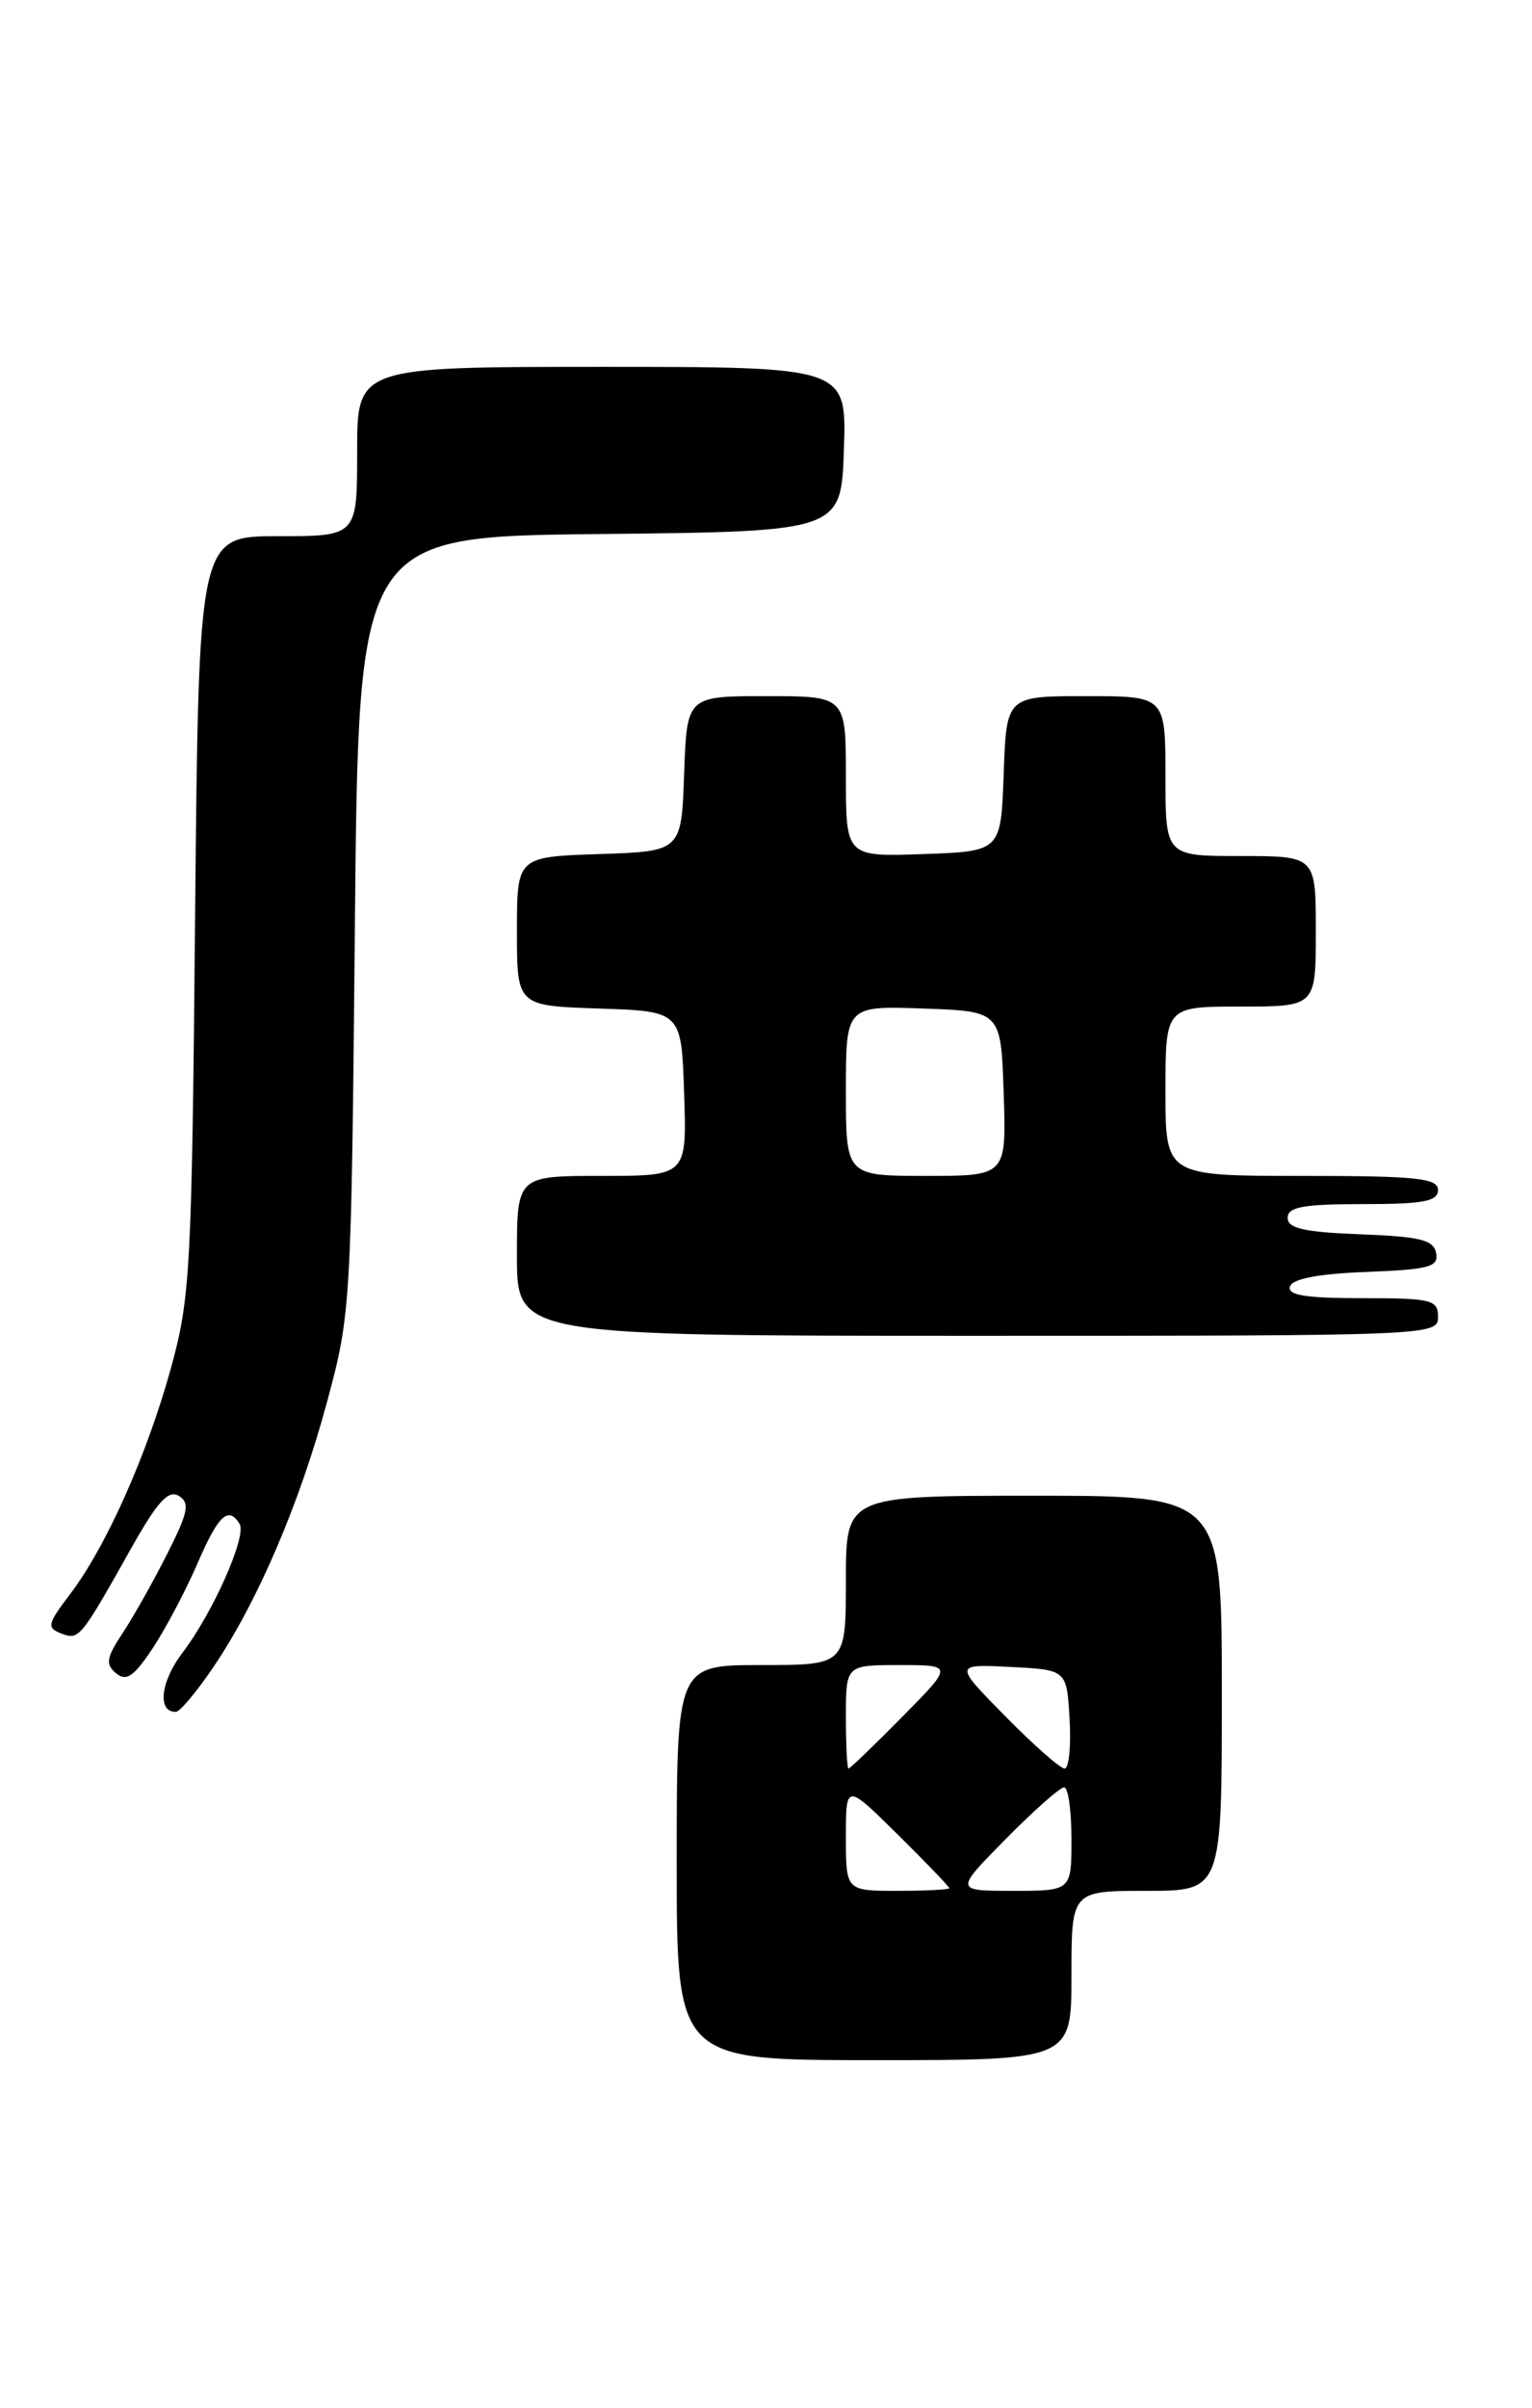 <?xml version="1.0" encoding="UTF-8" standalone="no"?>
<!DOCTYPE svg PUBLIC "-//W3C//DTD SVG 1.1//EN" "http://www.w3.org/Graphics/SVG/1.1/DTD/svg11.dtd" >
<svg xmlns="http://www.w3.org/2000/svg" xmlns:xlink="http://www.w3.org/1999/xlink" version="1.1" viewBox="0 0 163 256">
 <g >
 <path fill="currentColor"
d=" M 114.00 210.00 C 114.00 201.00 114.00 201.00 122.00 201.00 C 130.00 201.00 130.00 201.00 130.00 180.00 C 130.00 159.00 130.00 159.00 110.00 159.00 C 90.00 159.00 90.00 159.00 90.00 168.00 C 90.00 177.00 90.00 177.00 81.00 177.00 C 72.00 177.00 72.00 177.00 72.00 198.00 C 72.00 219.00 72.00 219.00 93.00 219.00 C 114.00 219.00 114.00 219.00 114.00 210.00 Z  M 22.70 177.22 C 27.39 170.31 31.89 159.82 34.80 149.01 C 37.33 139.66 37.38 138.80 37.76 98.27 C 38.15 57.03 38.15 57.03 63.83 56.77 C 89.50 56.50 89.50 56.50 89.79 47.75 C 90.08 39.00 90.08 39.00 64.04 39.00 C 38.00 39.00 38.00 39.00 38.00 48.00 C 38.00 57.00 38.00 57.00 29.57 57.00 C 21.14 57.00 21.14 57.00 20.76 97.25 C 20.41 135.07 20.25 137.98 18.17 145.50 C 15.60 154.76 11.26 164.48 7.44 169.48 C 5.05 172.63 4.95 173.04 6.51 173.64 C 8.42 174.37 8.55 174.21 14.04 164.44 C 16.76 159.61 17.93 158.34 19.03 159.02 C 20.23 159.76 20.03 160.76 17.78 165.20 C 16.31 168.12 14.17 171.90 13.04 173.62 C 11.31 176.22 11.20 176.92 12.35 177.87 C 13.44 178.78 14.24 178.23 16.26 175.19 C 17.65 173.08 19.79 169.03 21.02 166.18 C 23.22 161.07 24.30 160.06 25.49 161.99 C 26.29 163.27 22.65 171.46 19.38 175.74 C 17.07 178.78 16.72 182.04 18.72 181.97 C 19.15 181.96 20.94 179.82 22.70 177.22 Z  M 153.00 140.00 C 153.00 138.16 152.33 138.00 144.92 138.00 C 138.90 138.00 136.94 137.68 137.25 136.75 C 137.52 135.93 140.32 135.40 145.40 135.21 C 152.06 134.95 153.08 134.68 152.80 133.21 C 152.54 131.80 151.10 131.45 144.74 131.21 C 138.76 130.98 137.00 130.58 137.00 129.46 C 137.00 128.30 138.66 128.00 145.00 128.00 C 151.44 128.00 153.00 127.71 153.00 126.50 C 153.00 125.24 150.72 125.00 138.50 125.00 C 124.00 125.00 124.00 125.00 124.00 116.00 C 124.00 107.00 124.00 107.00 132.00 107.00 C 140.00 107.00 140.00 107.00 140.00 99.00 C 140.00 91.00 140.00 91.00 132.00 91.00 C 124.00 91.00 124.00 91.00 124.00 82.50 C 124.00 74.00 124.00 74.00 115.54 74.00 C 107.08 74.00 107.08 74.00 106.79 82.25 C 106.50 90.50 106.50 90.50 98.25 90.79 C 90.00 91.08 90.00 91.08 90.00 82.54 C 90.00 74.00 90.00 74.00 81.54 74.00 C 73.08 74.00 73.08 74.00 72.79 82.25 C 72.50 90.50 72.50 90.50 63.75 90.79 C 55.00 91.08 55.00 91.08 55.00 99.00 C 55.00 106.92 55.00 106.92 63.75 107.21 C 72.50 107.50 72.50 107.50 72.79 116.25 C 73.08 125.00 73.08 125.00 64.04 125.00 C 55.00 125.00 55.00 125.00 55.00 133.50 C 55.00 142.00 55.00 142.00 104.00 142.00 C 152.33 142.00 153.00 141.97 153.00 140.00 Z  M 90.00 195.28 C 90.00 189.57 90.00 189.57 95.50 195.00 C 98.53 197.99 101.00 200.56 101.00 200.72 C 101.00 200.87 98.53 201.00 95.50 201.00 C 90.00 201.00 90.00 201.00 90.00 195.28 Z  M 107.00 195.50 C 109.99 192.47 112.78 190.00 113.22 190.00 C 113.65 190.00 114.00 192.47 114.00 195.50 C 114.00 201.00 114.00 201.00 107.78 201.00 C 101.57 201.00 101.57 201.00 107.00 195.50 Z  M 90.00 182.50 C 90.00 177.00 90.00 177.00 95.72 177.00 C 101.43 177.00 101.43 177.00 96.00 182.50 C 93.01 185.53 90.44 188.00 90.28 188.00 C 90.13 188.00 90.00 185.53 90.00 182.50 Z  M 106.97 182.45 C 101.50 176.90 101.50 176.90 107.50 177.20 C 113.50 177.50 113.50 177.50 113.80 182.75 C 113.97 185.64 113.73 188.00 113.27 188.00 C 112.81 188.00 109.97 185.50 106.97 182.45 Z  M 90.00 115.96 C 90.00 106.92 90.00 106.92 98.25 107.21 C 106.50 107.50 106.50 107.50 106.79 116.25 C 107.08 125.00 107.08 125.00 98.54 125.00 C 90.00 125.00 90.00 125.00 90.00 115.96 Z "/>
</g>
</svg>